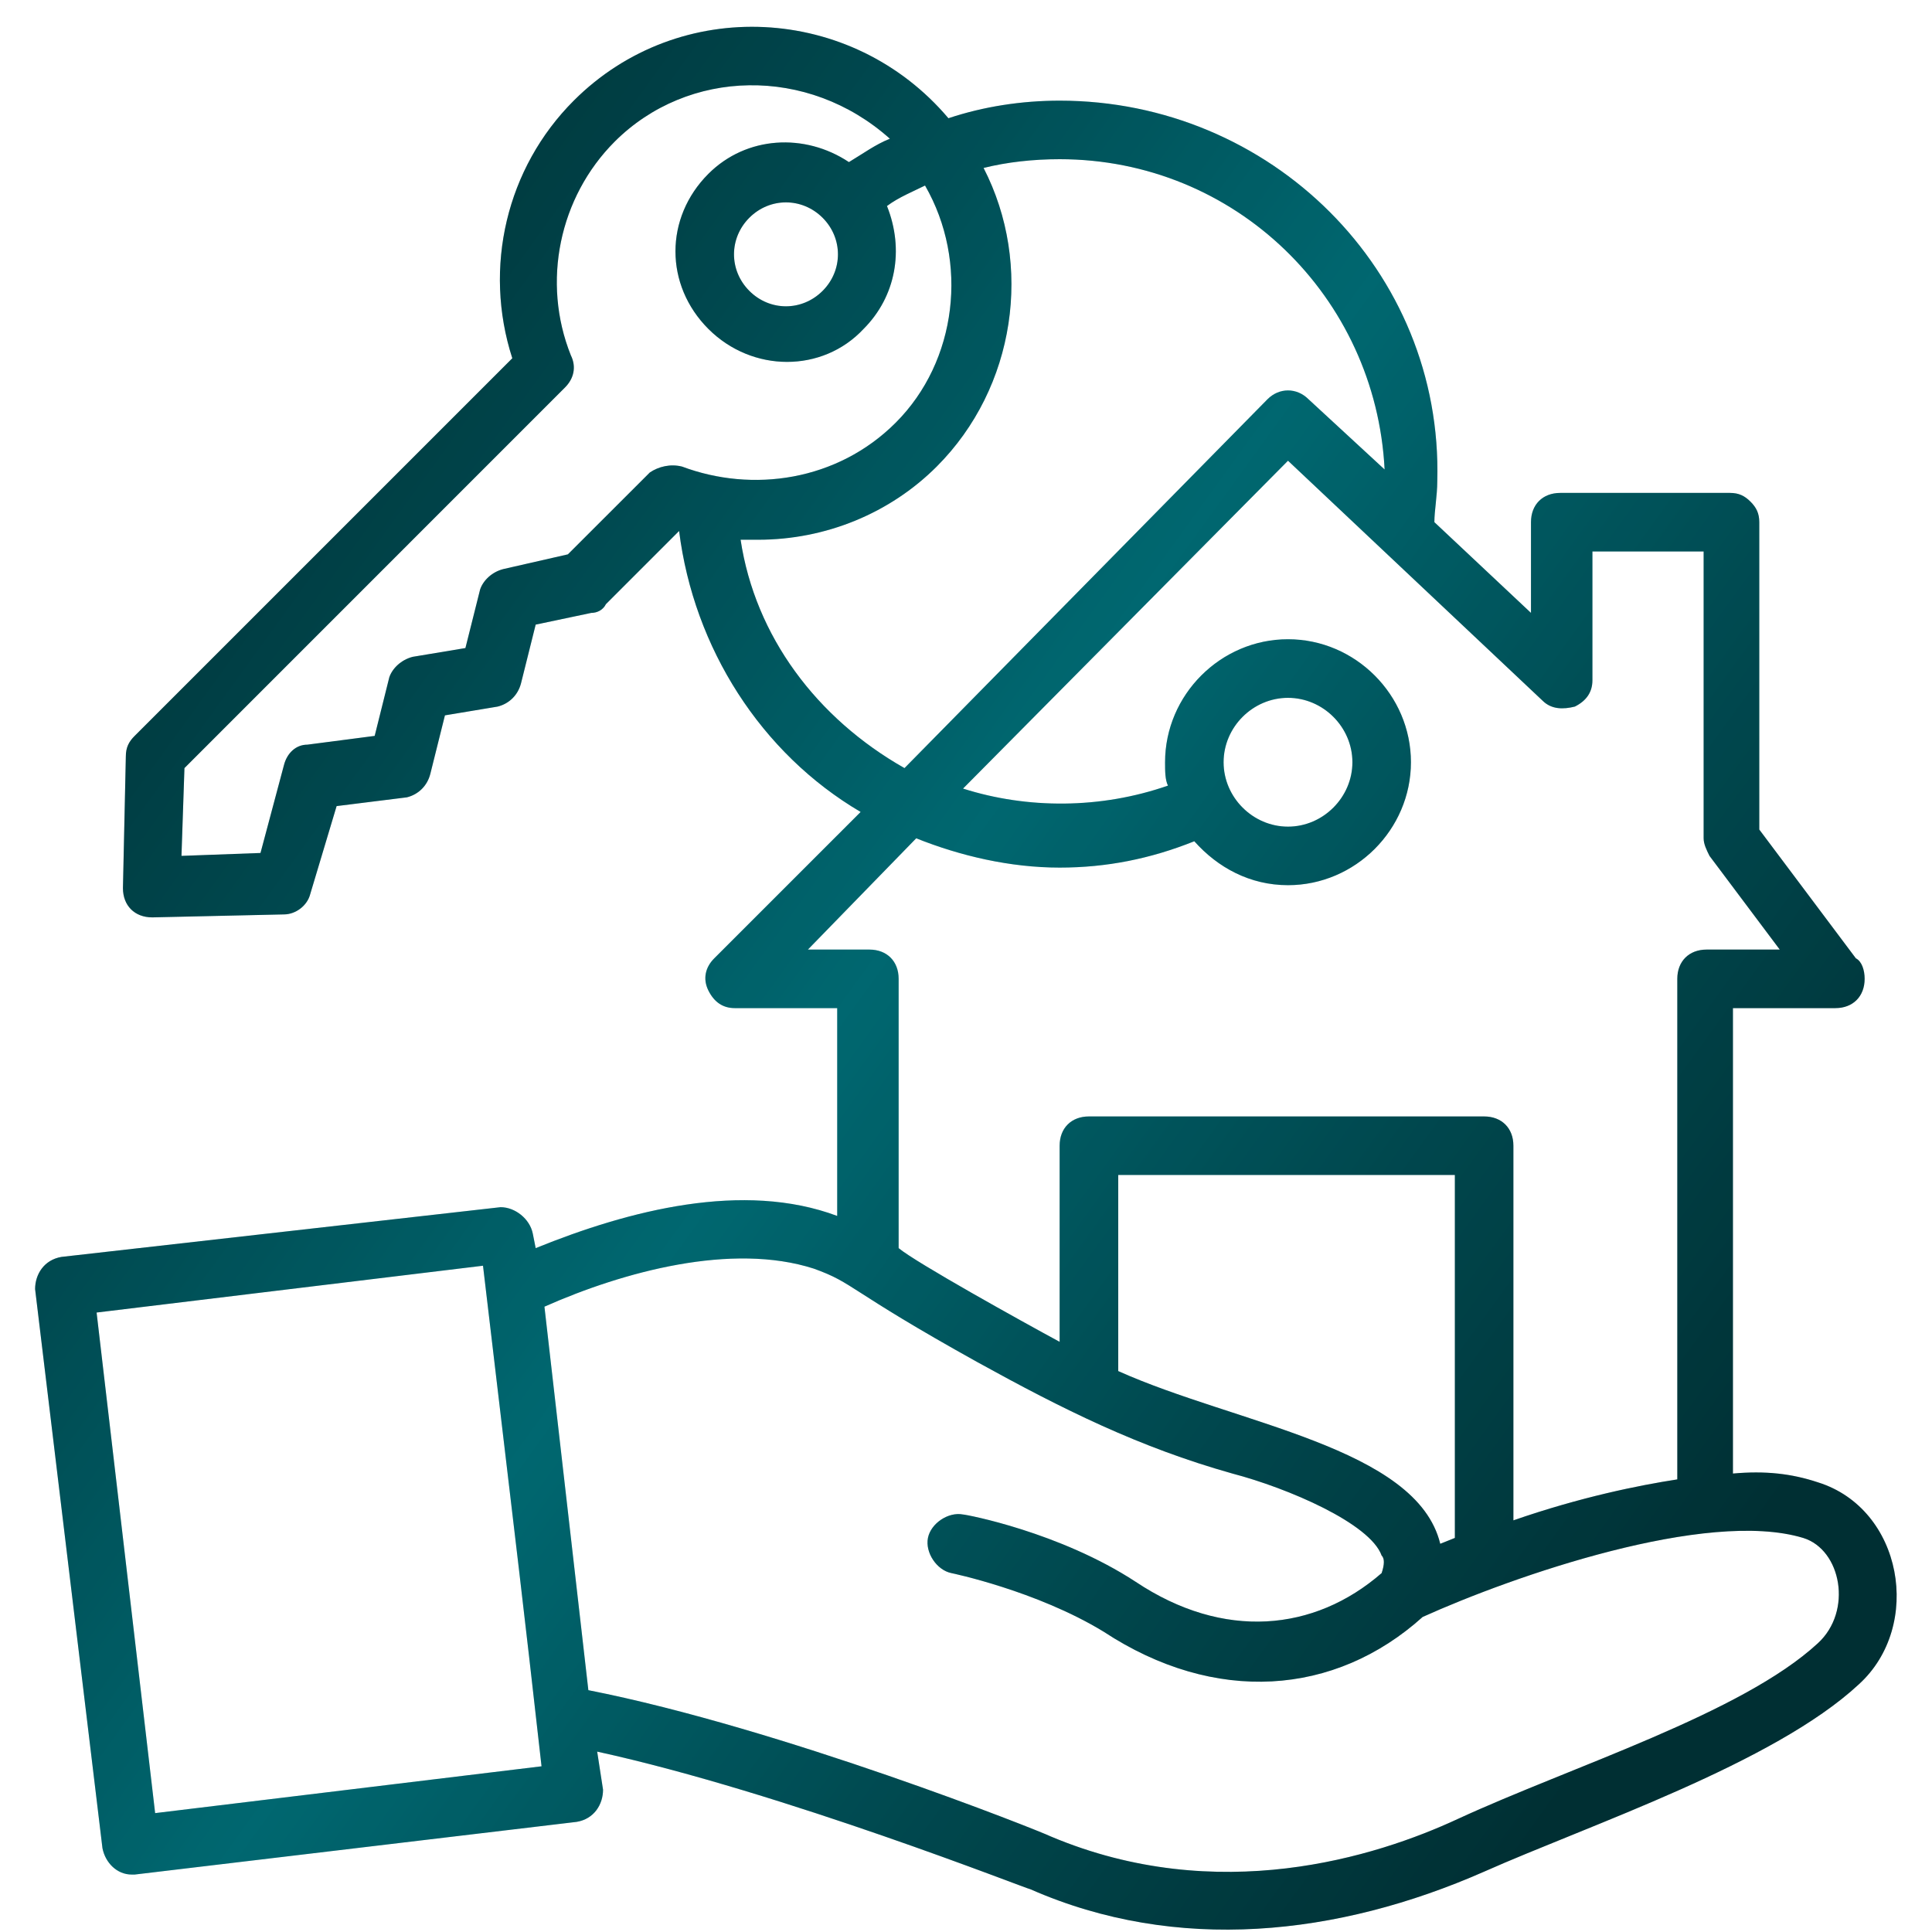 <svg width="30" height="30" viewBox="0 0 30 30" fill="none" xmlns="http://www.w3.org/2000/svg">
<path d="M28.227 23.017C27.818 22.881 27.409 22.836 26.909 22.881V15.654H28.5C28.773 15.654 28.954 15.472 28.954 15.199C28.954 15.063 28.909 14.927 28.818 14.881L27.318 12.881V8.108C27.318 7.972 27.273 7.881 27.182 7.79C27.091 7.699 27 7.654 26.864 7.654H24.227C23.954 7.654 23.773 7.836 23.773 8.108V9.517L22.273 8.108C22.273 7.926 22.318 7.699 22.318 7.472C22.409 4.199 19.727 1.563 16.454 1.563C15.864 1.563 15.273 1.654 14.727 1.836C13.227 0.063 10.545 -0.074 8.909 1.563C7.864 2.608 7.5 4.154 7.955 5.563L2.091 11.427C2 11.517 1.954 11.608 1.954 11.745L1.909 13.79C1.909 14.063 2.091 14.245 2.364 14.245L4.409 14.199C4.591 14.199 4.773 14.063 4.818 13.881L5.227 12.517L6.318 12.381C6.5 12.336 6.636 12.199 6.682 12.017L6.909 11.108L7.727 10.972C7.909 10.927 8.045 10.79 8.091 10.608L8.318 9.699L9.182 9.517C9.273 9.517 9.364 9.472 9.409 9.381L10.545 8.245C10.773 10.063 11.818 11.699 13.364 12.608L11.091 14.881C10.954 15.017 10.909 15.199 11 15.381C11.091 15.563 11.227 15.654 11.409 15.654H13V18.881C11.545 18.336 9.773 18.79 8.318 19.381L8.273 19.154C8.227 18.927 8 18.745 7.773 18.745L0.955 19.517C0.682 19.563 0.545 19.79 0.545 20.017L1.591 28.699C1.636 28.927 1.818 29.108 2.045 29.108H2.091L8.954 28.29C9.227 28.245 9.364 28.017 9.364 27.79L9.273 27.199C12.182 27.836 15.954 29.336 16 29.336C18.273 30.336 20.773 30.063 23.045 29.063C24.682 28.336 27.545 27.381 28.864 26.154C29.864 25.245 29.545 23.427 28.227 23.017ZM17.364 21.29V18.245H22.591V23.881L22.364 23.972C22 22.472 19.182 22.108 17.364 21.29ZM10.091 7.336L8.818 8.608L7.818 8.836C7.636 8.881 7.5 9.017 7.455 9.154L7.227 10.063L6.409 10.199C6.227 10.245 6.091 10.381 6.045 10.517L5.818 11.427L4.773 11.563C4.591 11.563 4.455 11.699 4.409 11.881L4.045 13.245L2.818 13.29L2.864 11.927L8.773 6.017C8.909 5.881 8.954 5.699 8.864 5.517C8.409 4.381 8.682 3.063 9.545 2.199C10.682 1.063 12.545 1.017 13.818 2.154C13.591 2.245 13.409 2.381 13.182 2.517C12.5 2.063 11.591 2.108 11 2.699C10.318 3.381 10.318 4.426 11 5.108C11.682 5.79 12.773 5.79 13.409 5.108C13.909 4.608 14.045 3.881 13.773 3.199C13.954 3.063 14.182 2.972 14.364 2.881C15.045 4.063 14.864 5.608 13.909 6.563C13 7.472 11.682 7.654 10.591 7.245C10.409 7.199 10.227 7.245 10.091 7.336ZM12.773 3.381C13.091 3.699 13.091 4.199 12.773 4.517C12.454 4.836 11.954 4.836 11.636 4.517C11.318 4.199 11.318 3.699 11.636 3.381C11.954 3.063 12.454 3.063 12.773 3.381ZM11.5 8.381H11.773C12.818 8.381 13.818 7.972 14.545 7.245C15.773 6.017 16.045 4.108 15.273 2.608C15.636 2.517 16.045 2.472 16.454 2.472C19.182 2.472 21.364 4.608 21.5 7.29L20.318 6.199C20.136 6.017 19.864 6.017 19.682 6.199L14.045 11.927C12.682 11.154 11.727 9.881 11.5 8.381ZM12.545 14.745L14.227 13.017C14.909 13.29 15.682 13.472 16.454 13.472C17.182 13.472 17.864 13.336 18.545 13.063C18.909 13.472 19.409 13.745 20 13.745C21.045 13.745 21.909 12.881 21.909 11.836C21.909 10.79 21.045 9.926 20 9.926C18.954 9.926 18.091 10.79 18.091 11.836C18.091 11.972 18.091 12.108 18.136 12.199C17.091 12.563 15.954 12.563 14.954 12.245L20 7.154L23.954 10.881C24.091 11.017 24.273 11.017 24.454 10.972C24.636 10.881 24.727 10.745 24.727 10.563V8.563H26.454V13.017C26.454 13.108 26.5 13.199 26.545 13.29L27.636 14.745H26.5C26.227 14.745 26.045 14.927 26.045 15.199V22.972C25.454 23.063 24.545 23.245 23.5 23.608V17.79C23.5 17.517 23.318 17.336 23.045 17.336H16.909C16.636 17.336 16.454 17.517 16.454 17.79V20.836C15.864 20.517 14.227 19.608 13.954 19.381V15.199C13.954 14.927 13.773 14.745 13.5 14.745H12.545ZM19 11.836C19 11.29 19.454 10.836 20 10.836C20.545 10.836 21 11.29 21 11.836C21 12.381 20.545 12.836 20 12.836C19.454 12.836 19 12.381 19 11.836ZM2.409 28.154L1.5 20.381L7.5 19.654C8.091 24.654 8.091 24.608 8.409 27.427L2.409 28.154ZM28.227 25.517C27.045 26.608 24.409 27.427 22.636 28.245C21.364 28.836 18.909 29.608 16.318 28.517C16.136 28.427 12.136 26.836 9.136 26.245L8.454 20.29C9.682 19.745 11.364 19.29 12.636 19.699C13.273 19.927 13.136 20.017 15.182 21.154C16.5 21.881 17.682 22.472 19.136 22.881C20 23.108 21.273 23.654 21.454 24.154C21.5 24.199 21.5 24.29 21.454 24.427C20.409 25.336 19 25.472 17.636 24.563C16.454 23.79 15 23.517 14.954 23.517C14.727 23.472 14.454 23.654 14.409 23.881C14.364 24.108 14.545 24.381 14.773 24.427C14.773 24.427 16.091 24.699 17.136 25.336C18.864 26.472 20.727 26.336 22.091 25.108C23.5 24.472 26.5 23.427 28 23.881C28.591 24.063 28.773 25.017 28.227 25.517Z" fill="url(#paint0_linear_1048_26346)"/>
<path d="M28.227 23.017C27.818 22.881 27.409 22.836 26.909 22.881V15.654H28.5C28.773 15.654 28.954 15.472 28.954 15.199C28.954 15.063 28.909 14.927 28.818 14.881L27.318 12.881V8.108C27.318 7.972 27.273 7.881 27.182 7.79C27.091 7.699 27 7.654 26.864 7.654H24.227C23.954 7.654 23.773 7.836 23.773 8.108V9.517L22.273 8.108C22.273 7.926 22.318 7.699 22.318 7.472C22.409 4.199 19.727 1.563 16.454 1.563C15.864 1.563 15.273 1.654 14.727 1.836C13.227 0.063 10.545 -0.074 8.909 1.563C7.864 2.608 7.5 4.154 7.955 5.563L2.091 11.427C2 11.517 1.954 11.608 1.954 11.745L1.909 13.79C1.909 14.063 2.091 14.245 2.364 14.245L4.409 14.199C4.591 14.199 4.773 14.063 4.818 13.881L5.227 12.517L6.318 12.381C6.5 12.336 6.636 12.199 6.682 12.017L6.909 11.108L7.727 10.972C7.909 10.927 8.045 10.79 8.091 10.608L8.318 9.699L9.182 9.517C9.273 9.517 9.364 9.472 9.409 9.381L10.545 8.245C10.773 10.063 11.818 11.699 13.364 12.608L11.091 14.881C10.954 15.017 10.909 15.199 11 15.381C11.091 15.563 11.227 15.654 11.409 15.654H13V18.881C11.545 18.336 9.773 18.79 8.318 19.381L8.273 19.154C8.227 18.927 8 18.745 7.773 18.745L0.955 19.517C0.682 19.563 0.545 19.79 0.545 20.017L1.591 28.699C1.636 28.927 1.818 29.108 2.045 29.108H2.091L8.954 28.29C9.227 28.245 9.364 28.017 9.364 27.79L9.273 27.199C12.182 27.836 15.954 29.336 16 29.336C18.273 30.336 20.773 30.063 23.045 29.063C24.682 28.336 27.545 27.381 28.864 26.154C29.864 25.245 29.545 23.427 28.227 23.017ZM17.364 21.29V18.245H22.591V23.881L22.364 23.972C22 22.472 19.182 22.108 17.364 21.29ZM10.091 7.336L8.818 8.608L7.818 8.836C7.636 8.881 7.5 9.017 7.455 9.154L7.227 10.063L6.409 10.199C6.227 10.245 6.091 10.381 6.045 10.517L5.818 11.427L4.773 11.563C4.591 11.563 4.455 11.699 4.409 11.881L4.045 13.245L2.818 13.29L2.864 11.927L8.773 6.017C8.909 5.881 8.954 5.699 8.864 5.517C8.409 4.381 8.682 3.063 9.545 2.199C10.682 1.063 12.545 1.017 13.818 2.154C13.591 2.245 13.409 2.381 13.182 2.517C12.5 2.063 11.591 2.108 11 2.699C10.318 3.381 10.318 4.426 11 5.108C11.682 5.79 12.773 5.79 13.409 5.108C13.909 4.608 14.045 3.881 13.773 3.199C13.954 3.063 14.182 2.972 14.364 2.881C15.045 4.063 14.864 5.608 13.909 6.563C13 7.472 11.682 7.654 10.591 7.245C10.409 7.199 10.227 7.245 10.091 7.336ZM12.773 3.381C13.091 3.699 13.091 4.199 12.773 4.517C12.454 4.836 11.954 4.836 11.636 4.517C11.318 4.199 11.318 3.699 11.636 3.381C11.954 3.063 12.454 3.063 12.773 3.381ZM11.5 8.381H11.773C12.818 8.381 13.818 7.972 14.545 7.245C15.773 6.017 16.045 4.108 15.273 2.608C15.636 2.517 16.045 2.472 16.454 2.472C19.182 2.472 21.364 4.608 21.5 7.29L20.318 6.199C20.136 6.017 19.864 6.017 19.682 6.199L14.045 11.927C12.682 11.154 11.727 9.881 11.5 8.381ZM12.545 14.745L14.227 13.017C14.909 13.29 15.682 13.472 16.454 13.472C17.182 13.472 17.864 13.336 18.545 13.063C18.909 13.472 19.409 13.745 20 13.745C21.045 13.745 21.909 12.881 21.909 11.836C21.909 10.79 21.045 9.926 20 9.926C18.954 9.926 18.091 10.79 18.091 11.836C18.091 11.972 18.091 12.108 18.136 12.199C17.091 12.563 15.954 12.563 14.954 12.245L20 7.154L23.954 10.881C24.091 11.017 24.273 11.017 24.454 10.972C24.636 10.881 24.727 10.745 24.727 10.563V8.563H26.454V13.017C26.454 13.108 26.5 13.199 26.545 13.29L27.636 14.745H26.5C26.227 14.745 26.045 14.927 26.045 15.199V22.972C25.454 23.063 24.545 23.245 23.5 23.608V17.79C23.5 17.517 23.318 17.336 23.045 17.336H16.909C16.636 17.336 16.454 17.517 16.454 17.79V20.836C15.864 20.517 14.227 19.608 13.954 19.381V15.199C13.954 14.927 13.773 14.745 13.5 14.745H12.545ZM19 11.836C19 11.29 19.454 10.836 20 10.836C20.545 10.836 21 11.29 21 11.836C21 12.381 20.545 12.836 20 12.836C19.454 12.836 19 12.381 19 11.836ZM2.409 28.154L1.5 20.381L7.5 19.654C8.091 24.654 8.091 24.608 8.409 27.427L2.409 28.154ZM28.227 25.517C27.045 26.608 24.409 27.427 22.636 28.245C21.364 28.836 18.909 29.608 16.318 28.517C16.136 28.427 12.136 26.836 9.136 26.245L8.454 20.29C9.682 19.745 11.364 19.29 12.636 19.699C13.273 19.927 13.136 20.017 15.182 21.154C16.5 21.881 17.682 22.472 19.136 22.881C20 23.108 21.273 23.654 21.454 24.154C21.5 24.199 21.5 24.29 21.454 24.427C20.409 25.336 19 25.472 17.636 24.563C16.454 23.79 15 23.517 14.954 23.517C14.727 23.472 14.454 23.654 14.409 23.881C14.364 24.108 14.545 24.381 14.773 24.427C14.773 24.427 16.091 24.699 17.136 25.336C18.864 26.472 20.727 26.336 22.091 25.108C23.5 24.472 26.5 23.427 28 23.881C28.591 24.063 28.773 25.017 28.227 25.517Z" fill="black" fill-opacity="0.2"/>
<defs>
<linearGradient id="paint0_linear_1048_26346" x1="1.479" y1="2.689" x2="28.536" y2="22.29" gradientUnits="userSpaceOnUse">
<stop offset="0.031" stop-color="#003B40"/>
<stop offset="0.266" stop-color="#005961"/>
<stop offset="0.51" stop-color="#00818C"/>
<stop offset="0.76" stop-color="#005961"/>
<stop offset="0.995" stop-color="#003B40"/>
</linearGradient>
</defs>
</svg>
